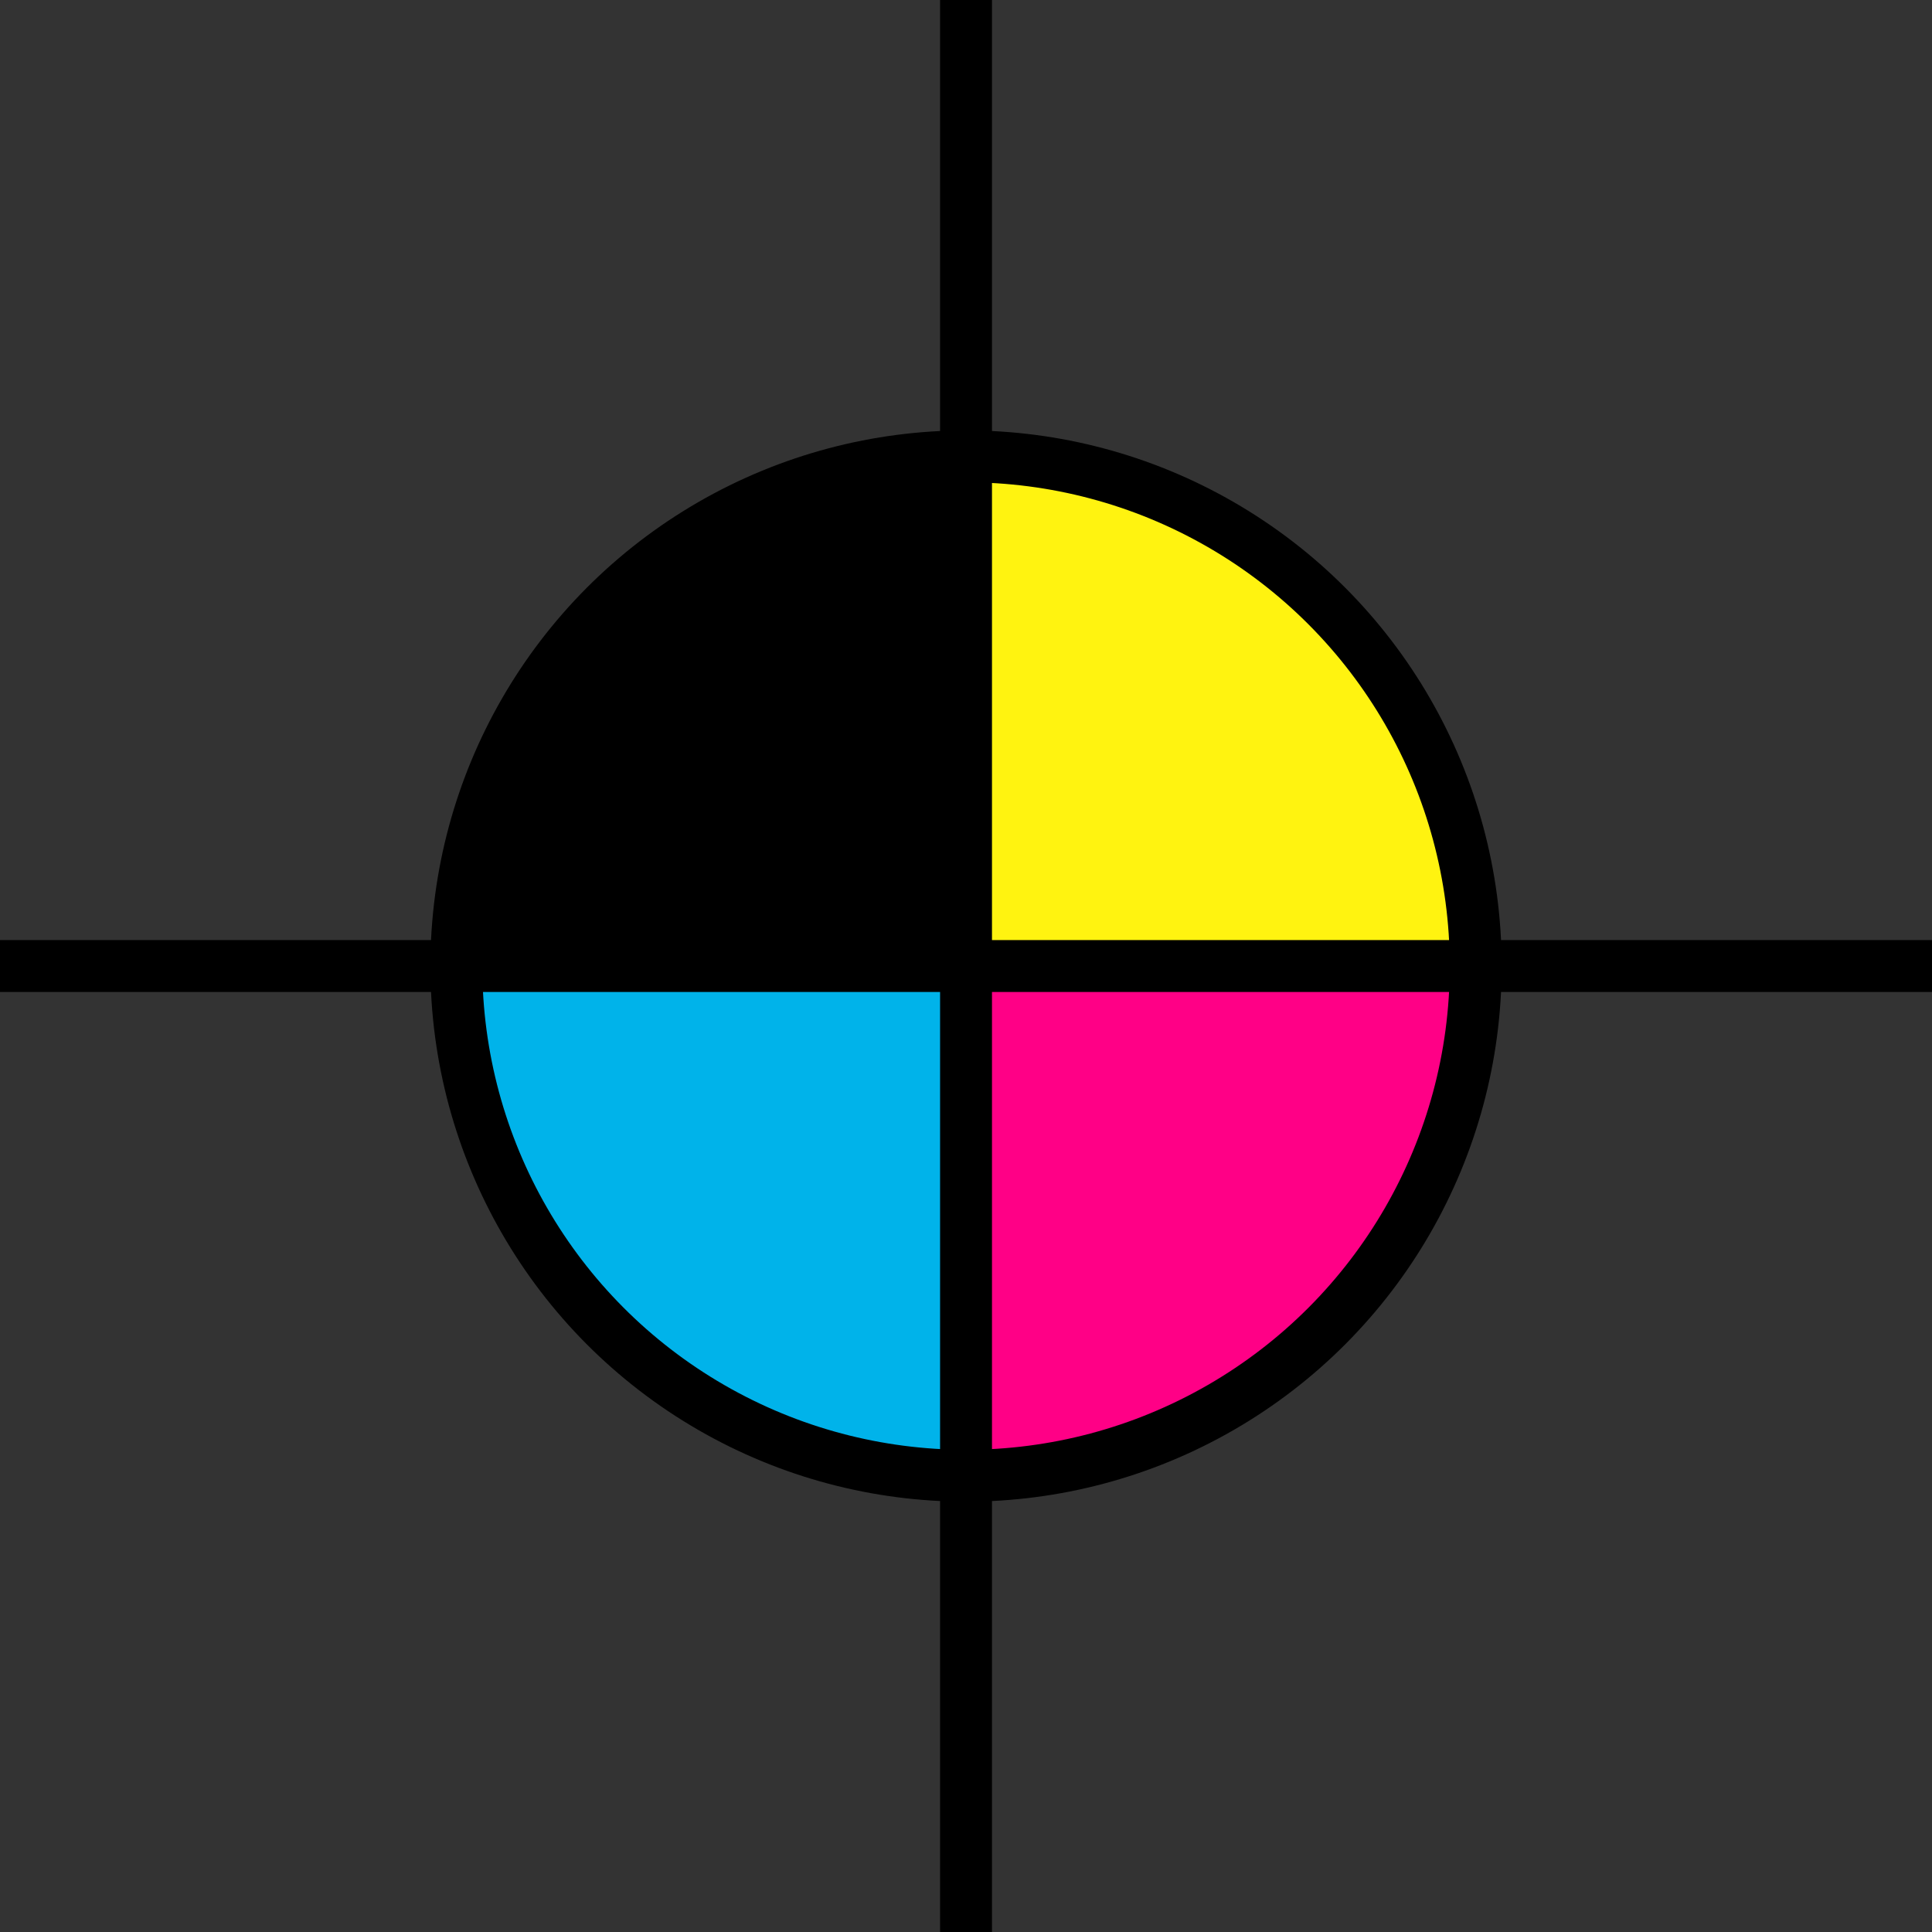 <svg xmlns="http://www.w3.org/2000/svg" width="33.577" height="33.577" viewBox="0 0 33.577 33.577"><rect x="0" y="0" width="33.577" height="33.577" fill="#333333" stroke="none"/><g transform="translate(89.122 -198.886)"><path d="M-63.476,215.675h-8.857v-8.858A8.851,8.851,0,0,1-63.476,215.675Z" fill="#fff310"/><path d="M-72.333,215.675h8.857a8.85,8.85,0,0,1-8.857,8.857Z" fill="#ff0086"/><path d="M-72.333,215.675v8.857a8.851,8.851,0,0,1-8.858-8.857Z" fill="#00b3ea"/><path d="M-72.333,206.817v8.858h-8.858A8.852,8.852,0,0,1-72.333,206.817Z"/><circle cx="8.858" cy="8.858" r="8.858" transform="translate(-81.191 206.817)" fill="none" stroke="#000" stroke-miterlimit="10" stroke-width="0.902"/><path d="M-72.333,198.886v33.577" fill="none" stroke="#000" stroke-miterlimit="10" stroke-width="0.902"/><path d="M-55.545,215.675H-89.122" fill="none" stroke="#000" stroke-miterlimit="10" stroke-width="0.902"/></g></svg>